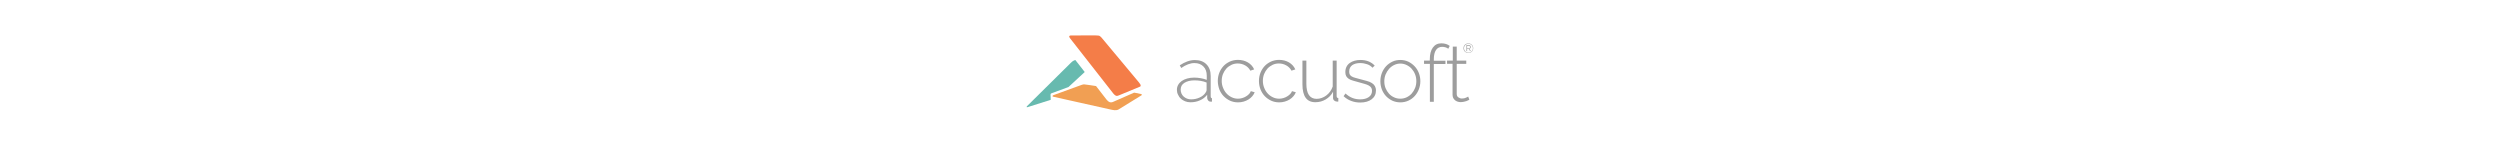 <?xml version="1.0" encoding="utf-8"?>
<!-- Generator: Adobe Illustrator 18.1.0, SVG Export Plug-In . SVG Version: 6.00 Build 0)  -->
<svg version="1.1" id="Layer_2" xmlns="http://www.w3.org/2000/svg" xmlns:xlink="http://www.w3.org/1999/xlink" x="0px" y="0px"
	 height="36" viewBox="0 0 619.2 173.8" enable-background="new 0 0 619.2 173.8" xml:space="preserve">
<g>
	<path fill="#9d9d9d" d="M222.2,107.4c0-2.2,0.5-4.1,1.5-5.9c1-1.8,2.4-3.3,4.2-4.6c1.8-1.3,4-2.3,6.5-3c2.5-0.7,5.3-1.1,8.3-1.1
		c2.6,0,5.3,0.2,8,0.7c2.7,0.5,5.1,1.1,7.2,2v-4.9c0-4.7-1.3-8.4-4-11.1c-2.6-2.7-6.2-4.1-10.8-4.1c-2.4,0-4.9,0.5-7.6,1.5
		c-2.7,1-5.4,2.5-8.1,4.4l-1.8-3.2c6.3-4.2,12.3-6.3,18-6.3c5.9,0,10.6,1.7,13.9,5.1c3.4,3.4,5.1,8.1,5.1,14.1V115
		c0,1.6,0.5,2.4,1.5,2.4v4.1c-0.2,0.1-0.5,0.1-0.7,0.1c-0.2,0-0.5,0-0.7,0c-1.2,0-2.2-0.4-3-1.3c-0.7-0.8-1.2-1.8-1.3-3v-4
		c-2.3,2.9-5.2,5.2-8.7,6.7c-3.5,1.6-7.3,2.3-11.4,2.3c-2.3,0-4.4-0.4-6.3-1.2c-1.9-0.8-3.7-1.8-5.1-3.2c-1.5-1.3-2.6-2.9-3.4-4.8
		C222.6,111.4,222.2,109.5,222.2,107.4z M226.7,107.1c0,1.6,0.3,3.2,0.9,4.6c0.6,1.4,1.5,2.7,2.6,3.7c1.1,1,2.5,1.9,4,2.5
		c1.5,0.6,3.2,0.9,4.9,0.9c3.7,0,7-0.7,10.1-2.1c3.1-1.4,5.4-3.2,7-5.5c1-1.3,1.5-2.6,1.5-3.8v-8.7c-2.3-0.9-4.6-1.6-7.1-2
		c-2.5-0.4-5-0.6-7.6-0.6c-2.5,0-4.7,0.3-6.7,0.8c-2,0.5-3.7,1.3-5.2,2.2c-1.4,0.9-2.6,2.1-3.3,3.4
		C227.1,103.9,226.7,105.4,226.7,107.1z"/>
	<path fill="#9d9d9d" d="M271.1,96.8c0-3.5,0.6-6.7,1.8-9.8c1.2-3.1,2.9-5.7,5-8c2.1-2.3,4.7-4,7.6-5.4c3-1.3,6.2-2,9.7-2
		c4.4,0,8.4,1,11.8,3c3.4,2,6,4.8,7.6,8.4l-4.6,1.5c-1.4-2.7-3.5-4.8-6.2-6.3c-2.7-1.5-5.6-2.3-8.8-2.3c-2.7,0-5.2,0.5-7.5,1.6
		c-2.3,1.1-4.3,2.5-6.1,4.4c-1.7,1.9-3.1,4.1-4.1,6.6c-1,2.5-1.5,5.3-1.5,8.2s0.5,5.7,1.6,8.3c1,2.6,2.4,4.9,4.2,6.8
		c1.7,1.9,3.8,3.4,6.1,4.5c2.3,1.1,4.8,1.7,7.5,1.7c1.7,0,3.4-0.2,5-0.7c1.7-0.5,3.2-1.1,4.6-2c1.4-0.8,2.6-1.8,3.7-2.9
		c1-1.1,1.7-2.2,2.1-3.4l4.6,1.3c-0.6,1.7-1.6,3.3-2.9,4.8c-1.3,1.5-2.8,2.8-4.6,3.9c-1.8,1.1-3.7,1.9-5.8,2.5
		c-2.1,0.6-4.3,0.9-6.6,0.9c-3.5,0-6.7-0.7-9.6-2c-2.9-1.4-5.5-3.2-7.7-5.5c-2.2-2.3-3.9-5.1-5.1-8.1
		C271.8,103.6,271.1,100.3,271.1,96.8z"/>
	<path fill="#9d9d9d" d="M320.3,96.8c0-3.5,0.6-6.7,1.8-9.8c1.2-3.1,2.9-5.7,5-8c2.1-2.3,4.7-4,7.6-5.4c3-1.3,6.2-2,9.7-2
		c4.4,0,8.4,1,11.8,3c3.4,2,6,4.8,7.6,8.4l-4.6,1.5c-1.4-2.7-3.5-4.8-6.2-6.3c-2.7-1.5-5.6-2.3-8.8-2.3c-2.7,0-5.2,0.5-7.5,1.6
		c-2.3,1.1-4.3,2.5-6.1,4.4c-1.7,1.9-3.1,4.1-4.1,6.6c-1,2.5-1.5,5.3-1.5,8.2s0.5,5.7,1.6,8.3c1,2.6,2.4,4.9,4.2,6.8
		c1.7,1.9,3.8,3.4,6.1,4.5c2.3,1.1,4.8,1.7,7.5,1.7c1.7,0,3.4-0.2,5-0.7c1.7-0.5,3.2-1.1,4.6-2c1.4-0.8,2.6-1.8,3.7-2.9
		c1-1.1,1.7-2.2,2.1-3.4l4.6,1.3c-0.6,1.7-1.6,3.3-2.9,4.8c-1.3,1.5-2.8,2.8-4.6,3.9c-1.8,1.1-3.7,1.9-5.8,2.5
		c-2.1,0.6-4.3,0.9-6.6,0.9c-3.5,0-6.7-0.7-9.6-2c-2.9-1.4-5.5-3.2-7.7-5.5c-2.2-2.3-3.9-5.1-5.1-8.1
		C320.9,103.6,320.3,100.3,320.3,96.8z"/>
	<path fill="#9d9d9d" d="M372.3,100.8V72.5h4.7v27.6c0,12,4.1,18.1,12.3,18.1c2.1,0,4.1-0.4,6.1-1.1c1.9-0.7,3.8-1.7,5.5-3
		c1.7-1.3,3.2-2.8,4.5-4.6c1.3-1.8,2.3-3.8,3.1-6V72.5h4.7v42.4c0,1.6,0.7,2.3,2,2.3v4.2c-0.3,0.1-0.6,0.1-0.8,0.1
		c-0.2,0-0.4,0-0.6,0c-1.3,0-2.4-0.4-3.4-1.2c-1-0.8-1.5-1.8-1.5-3.2v-7.4c-2.1,4-5.1,7-8.8,9.2c-3.7,2.2-7.8,3.3-12.1,3.3
		C377.5,122.4,372.3,115.2,372.3,100.8z"/>
	<path fill="#9d9d9d" d="M421.5,115l2.3-3.2c2.6,2.4,5.4,4.2,8.2,5.3c2.8,1.1,5.9,1.7,9.3,1.7c4.3,0,7.7-0.9,10.3-2.7
		c2.6-1.8,3.9-4.3,3.9-7.5c0-1.5-0.3-2.8-1-3.8c-0.7-1-1.6-1.9-3-2.6c-1.3-0.7-3-1.4-4.9-1.9c-2-0.5-4.2-1.2-6.8-1.9
		c-2.7-0.7-5.1-1.4-7.1-2c-2.1-0.6-3.8-1.3-5.1-2.2c-1.3-0.9-2.3-2-3-3.2c-0.7-1.3-1-2.9-1-4.8c0-2.4,0.5-4.6,1.4-6.4
		c0.9-1.8,2.2-3.3,3.9-4.5c1.7-1.2,3.6-2.1,5.8-2.7c2.2-0.6,4.5-0.9,6.9-0.9c3.8,0,7.2,0.6,10.2,1.9c2.9,1.3,5.2,2.9,6.9,4.9
		l-2.7,2.5c-1.6-1.9-3.7-3.3-6.4-4.2c-2.6-0.9-5.4-1.4-8.3-1.4c-1.8,0-3.5,0.2-5.1,0.6c-1.6,0.4-3,1-4.2,1.8
		c-1.2,0.8-2.1,1.9-2.8,3.2c-0.7,1.3-1,2.8-1,4.6c0,1.4,0.2,2.6,0.7,3.5c0.5,0.9,1.2,1.6,2.3,2.3c1,0.6,2.4,1.2,4,1.6
		c1.6,0.4,3.6,1,5.9,1.6c3,0.8,5.7,1.6,8.2,2.2s4.4,1.5,6,2.5c1.6,1,2.8,2.2,3.6,3.6c0.8,1.4,1.3,3.2,1.3,5.3
		c0,4.4-1.7,7.9-5.1,10.5c-3.4,2.6-8,3.9-13.7,3.9c-3.8,0-7.4-0.6-10.8-1.9C427.1,119.4,424.1,117.5,421.5,115z"/>
	<path fill="#9d9d9d" d="M465.5,97.1c0-3.5,0.6-6.7,1.8-9.8c1.2-3.1,2.9-5.8,5-8.1c2.1-2.3,4.7-4.1,7.6-5.5c2.9-1.4,6.1-2,9.5-2
		c3.4,0,6.6,0.7,9.4,2c2.9,1.4,5.4,3.2,7.6,5.5c2.2,2.3,3.9,5,5.1,8.1c1.2,3.1,1.8,6.4,1.8,9.8c0,3.4-0.6,6.6-1.8,9.7
		c-1.2,3.1-2.9,5.8-5,8.1c-2.1,2.3-4.7,4.2-7.6,5.5c-2.9,1.3-6.1,2-9.5,2c-3.5,0-6.7-0.7-9.6-2c-2.9-1.4-5.4-3.2-7.6-5.5
		c-2.1-2.3-3.8-5-5-8.1C466.1,103.7,465.5,100.5,465.5,97.1z M470.2,97.3c0,2.9,0.5,5.6,1.5,8.1c1,2.5,2.4,4.7,4.1,6.6
		c1.7,1.9,3.8,3.4,6.1,4.4c2.3,1.1,4.8,1.6,7.4,1.6c2.6,0,5.1-0.5,7.5-1.6c2.3-1.1,4.4-2.6,6.1-4.5c1.7-1.9,3.1-4.2,4.1-6.7
		c1-2.5,1.5-5.3,1.5-8.2c0-2.9-0.5-5.6-1.5-8.1c-1-2.6-2.4-4.8-4.1-6.7c-1.7-1.9-3.8-3.4-6.1-4.5c-2.3-1.1-4.8-1.7-7.4-1.7
		c-2.6,0-5.1,0.6-7.4,1.7c-2.3,1.1-4.3,2.6-6.1,4.6c-1.7,1.9-3.1,4.2-4.2,6.8C470.7,91.7,470.2,94.4,470.2,97.3z"/>
	<path fill="#9d9d9d" d="M517.7,76.4v-3.9h6.9v-1.6c0-6,1.2-10.7,3.7-14.1c2.5-3.4,5.8-5,10.2-5c1.9,0,3.7,0.3,5.5,0.8
		c1.8,0.6,3.2,1.3,4.4,2.3l-1.7,3.4c-0.9-0.7-2-1.3-3.3-1.7c-1.3-0.4-2.6-0.6-4-0.6c-3.2,0-5.7,1.3-7.4,3.8
		c-1.7,2.5-2.6,6.2-2.6,11.1v1.7h13.9v3.9h-13.9v45.2h-4.7V76.4H517.7z"/>
	<path fill="#9d9d9d" d="M545.2,76.4v-3.9h6.9V55.7h4.7v16.8h11.4v3.9h-11.4v35.9c0,1.8,0.6,3.2,1.9,4.1c1.3,0.9,2.7,1.4,4.2,1.4
		c1.9,0,3.6-0.3,5-1c1.4-0.7,2.3-1.1,2.6-1.3l1.4,3.7c-0.2,0.1-0.7,0.3-1.3,0.7c-0.6,0.3-1.4,0.7-2.3,1c-0.9,0.3-1.9,0.6-3.1,0.8
		c-1.1,0.2-2.3,0.4-3.7,0.4c-1.3,0-2.6-0.2-3.7-0.6c-1.2-0.4-2.2-0.9-3.1-1.7c-0.9-0.8-1.6-1.7-2.1-2.7c-0.5-1.1-0.8-2.3-0.8-3.8
		v-37H545.2z"/>
	<g>
		<path fill="#9d9d9d" d="M564.9,57.6c0-0.8,0.1-1.6,0.4-2.3s0.7-1.3,1.2-1.8c0.5-0.5,1.1-0.9,1.9-1.2c0.7-0.3,1.5-0.4,2.3-0.4
			c0.8,0,1.6,0.1,2.3,0.4c0.7,0.3,1.3,0.7,1.9,1.2c0.5,0.5,0.9,1.1,1.2,1.8s0.4,1.5,0.4,2.3c0,0.8-0.1,1.6-0.4,2.3s-0.7,1.3-1.2,1.8
			c-0.5,0.5-1.1,0.9-1.9,1.2c-0.7,0.3-1.5,0.4-2.3,0.4c-0.9,0-1.6-0.1-2.3-0.4c-0.7-0.3-1.3-0.7-1.9-1.2c-0.5-0.5-0.9-1.1-1.2-1.8
			S564.9,58.4,564.9,57.6z M565.5,57.6c0,0.8,0.1,1.4,0.4,2.1c0.3,0.6,0.6,1.2,1.1,1.7c0.5,0.5,1,0.8,1.7,1.1
			c0.6,0.3,1.4,0.4,2.1,0.4c0.7,0,1.4-0.1,2.1-0.4c0.6-0.3,1.2-0.6,1.7-1.1c0.5-0.5,0.9-1,1.1-1.6c0.3-0.6,0.4-1.4,0.4-2.1
			c0-0.7-0.1-1.4-0.4-2.1c-0.3-0.6-0.6-1.2-1.1-1.7s-1-0.8-1.7-1.1c-0.6-0.3-1.3-0.4-2.1-0.4c-0.8,0-1.5,0.1-2.1,0.4
			c-0.6,0.3-1.2,0.6-1.7,1.1s-0.8,1-1.1,1.7C565.6,56.1,565.5,56.8,565.5,57.6z M568.4,61.2v-7.3h3c0.3,0,0.6,0.1,0.9,0.2
			c0.3,0.1,0.5,0.3,0.7,0.5c0.2,0.2,0.3,0.5,0.4,0.8c0.1,0.3,0.2,0.6,0.2,0.8c0,0.5-0.2,1-0.5,1.4c-0.3,0.4-0.7,0.7-1.2,0.7l1.8,2.8
			h-0.9l-1.7-2.7h-1.9v2.7H568.4z M569.2,57.8h2.2c0.4,0,0.8-0.1,1-0.4c0.2-0.3,0.3-0.7,0.3-1.1c0-0.4-0.1-0.8-0.4-1.1
			c-0.3-0.3-0.6-0.4-1-0.4h-2.1V57.8z"/>
	</g>
	<g>
		<path fill-rule="evenodd" clip-rule="evenodd" fill="#F47D48" d="M146.3,112c-1.2-1.5-50-63.9-51.7-66c-1.6-2.1-1.2-2.7-0.9-3
			c0.6-0.7,1.5-0.6,5-0.6c2.1,0,22.9-0.1,25.1-0.1c4.5,0,5.2,0.4,5.7,0.5c0.5,0.2,1.7,1.2,2.6,2.2c0.5,0.6,44.2,52.9,44.6,53.4
			c0.5,0.6,1.2,1.6,1.8,2.5c0.5,0.9,0.6,2.1-0.2,2.6c-0.5,0.3-24.7,10.3-25.4,10.5c-0.7,0.3-2,0.8-3,0.6
			C149.4,114.6,147.9,113.9,146.3,112"/>
		<path fill-rule="evenodd" clip-rule="evenodd" fill="#F19F53" d="M171,110.8l1.8,0.3c0,0,5.8,1.1,6.4,1.3c0.6,0.1,1.1,0.6,1.1,0.8
			c0,0.5-0.3,0.7-0.8,1c-0.4,0.3-26.6,16.4-27.1,16.7c-0.5,0.3-1.1,0.6-2.5,0.8c-2.6,0.5-7.5-0.9-9.1-1.2
			c-1.5-0.3-65.8-14.6-66.3-14.8c-0.6-0.2-1-0.2-1-0.8c-0.1-0.9,1.3-1.2,2.4-1.6c1.1-0.4,31.3-11.3,32.4-11.8
			c1.1-0.5,2.4-0.6,3.1-0.6c0.7,0,4.9,0.6,6.8,0.9c1.9,0.3,7.3,1.1,7.3,1.1l12.3,15.9c2.1,2.5,3.5,3.5,5.3,3.6
			c0.9,0.1,1.9-0.2,2.6-0.5C146.2,121.7,171,110.8,171,110.8"/>
		<path fill-rule="evenodd" clip-rule="evenodd" fill="#67BAAF" d="M100.8,71.8c0,0,10.6,13.6,10.7,13.7c0.1,0.2,0.2,0.4,0.4,0.5
			v0.2c-0.4,0.3-19.3,17.8-19.4,17.9l-19.9,7.3c0,0-0.6,0.2-0.9,0.4c-0.3,0.2-0.7,0.6-0.6,1.5c0,0.3,0.1,4.9,0.2,6
			c-0.1,0.1,0,0-0.1,0.1c0,0-24.5,7.8-24.7,7.8c-1.2,0.4-3.5,1.2-3.8,1c-0.5-0.4,0.1-1,0.4-1.4c0.3-0.4,50.5-49.8,52.4-51.8
			C98.2,72.1,100.8,71.8,100.8,71.8"/>
	</g>
</g>
</svg>
